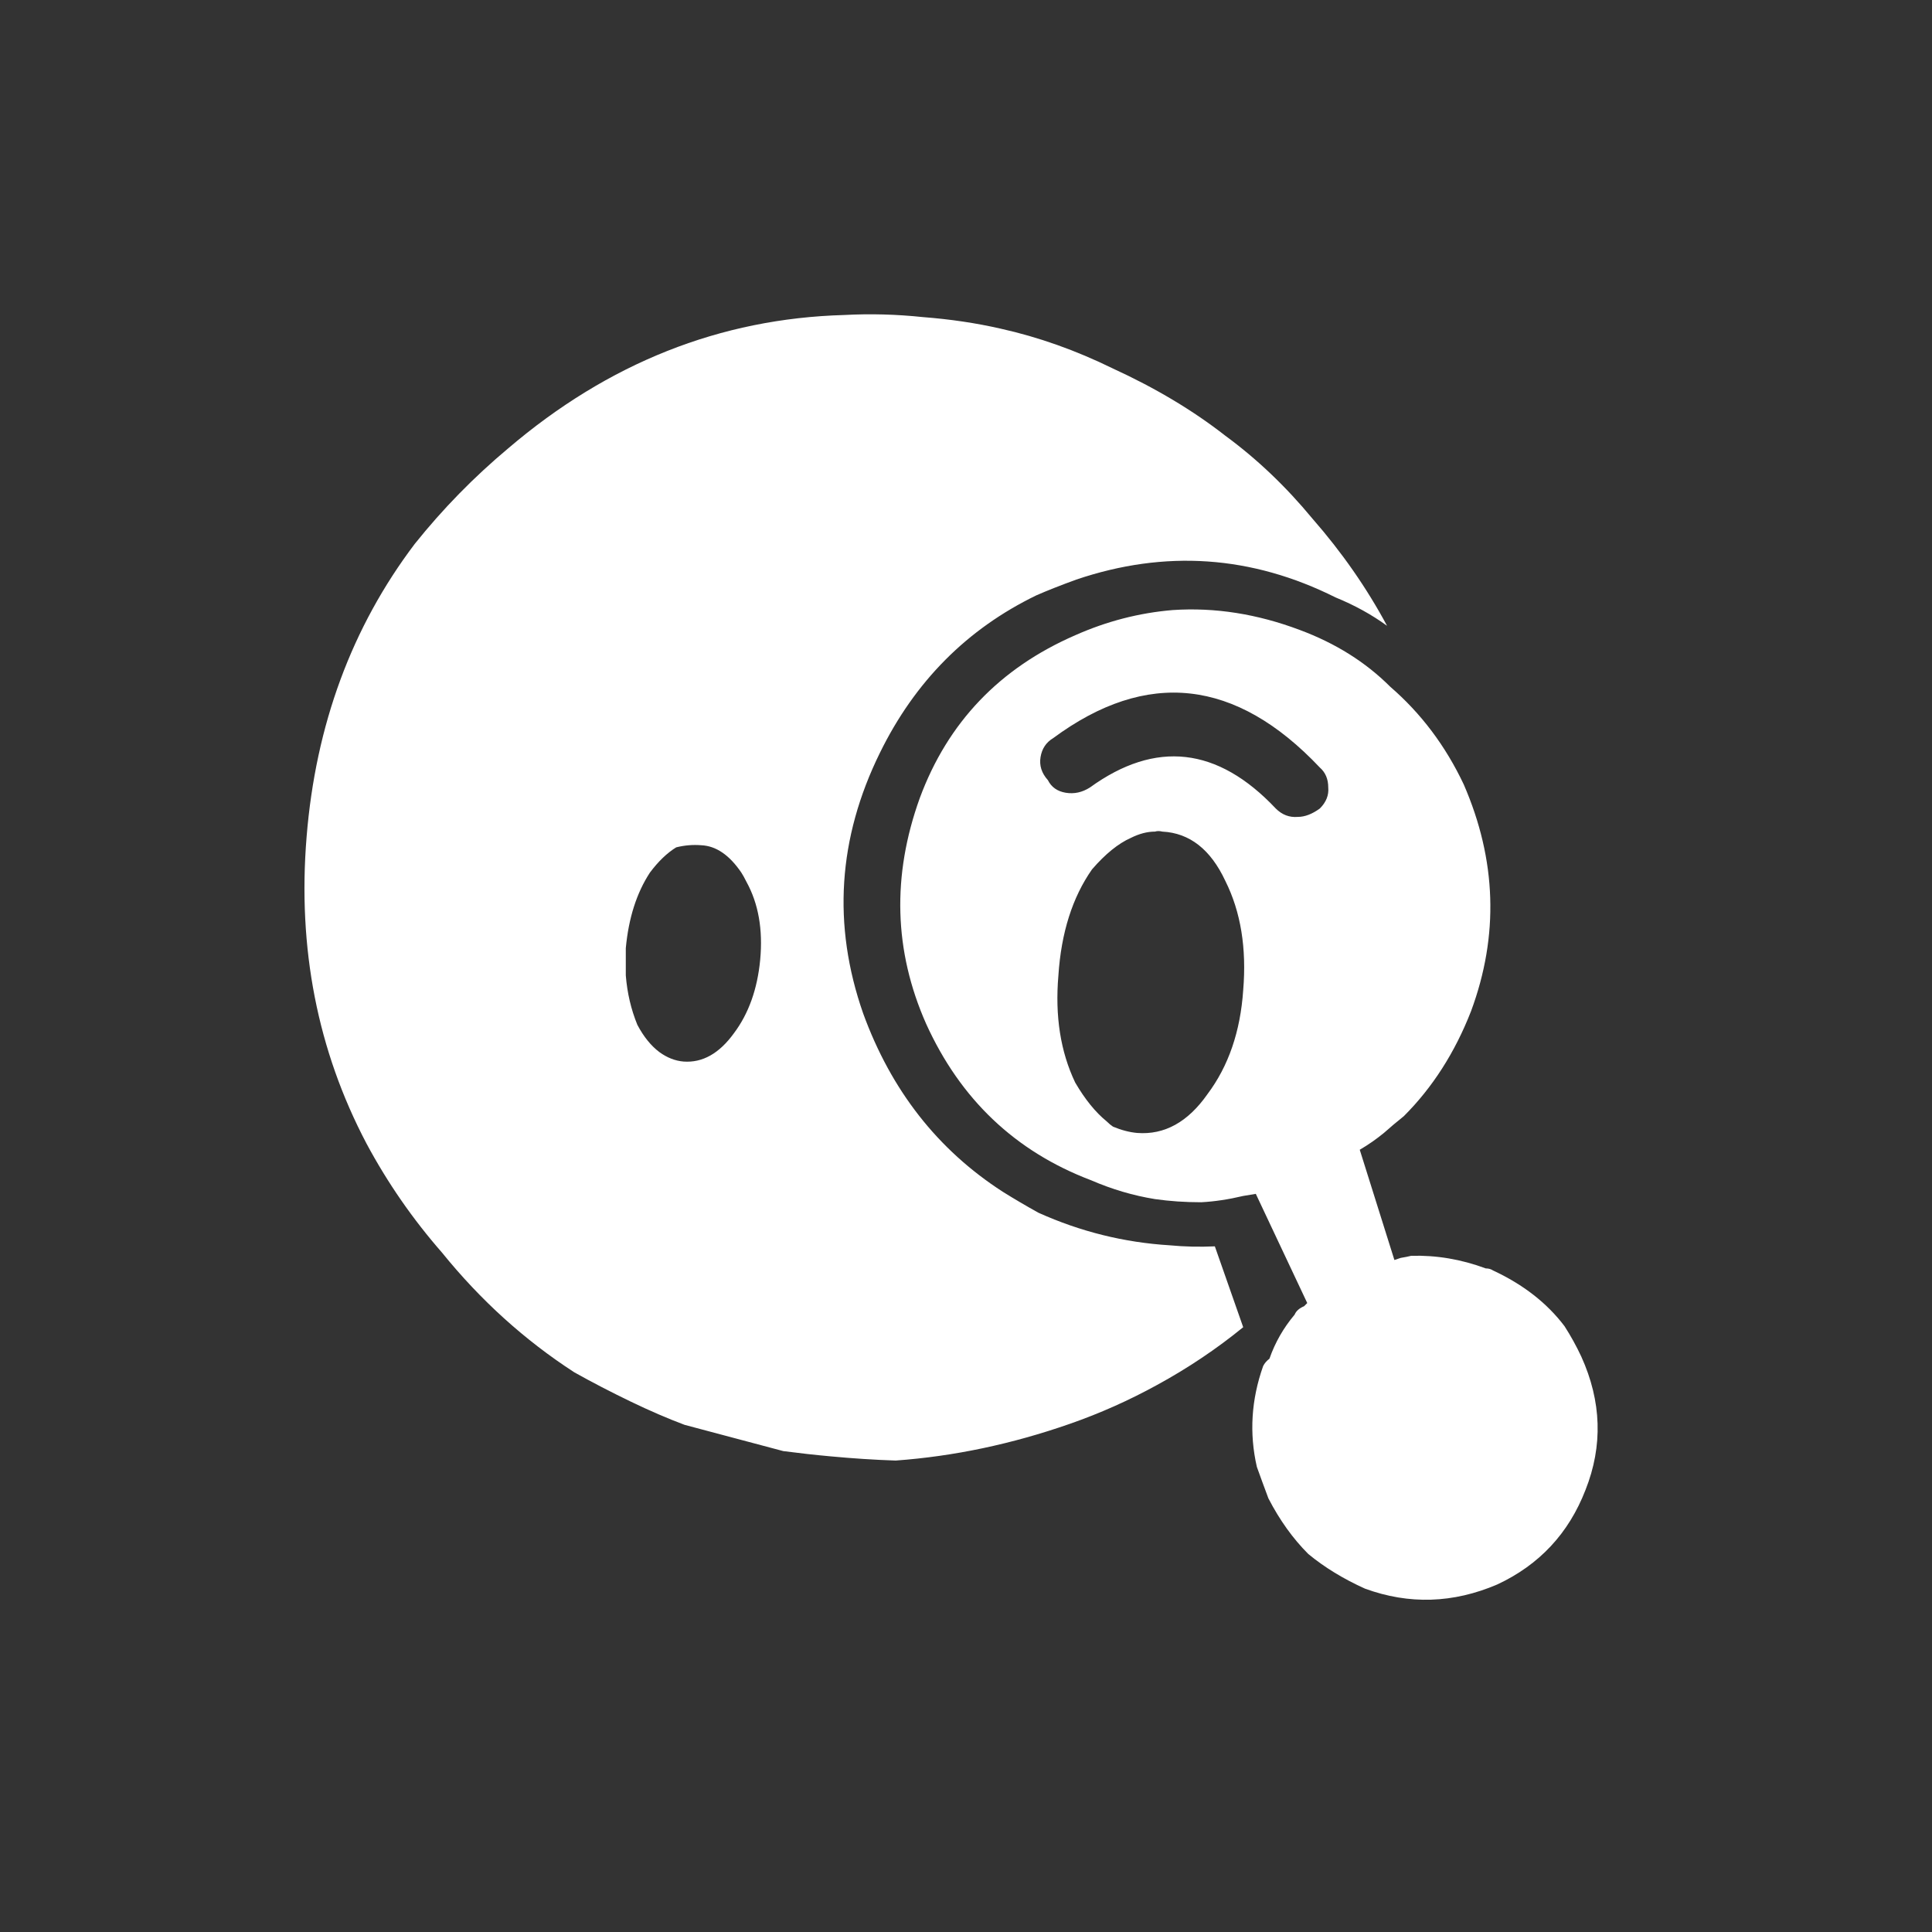 
<svg xmlns="http://www.w3.org/2000/svg" version="1.1" xmlns:xlink="http://www.w3.org/1999/xlink" preserveAspectRatio="none" x="0px" y="0px" width="92px" height="92px" viewBox="0 0 92 92">
<rect x="0" y="0" width="92" height="92" fill="#333333" stroke="none"/>
<defs>
<g id="Layer0_0_FILL">
<path fill="#FFFFFF" stroke="none" d="
M 55.85 29.05
Q 53.45 29.25 51.2 30.25 45.8 32.6 43.8 38 41.8 43.55 44.1 48.75 46.55 54.15 51.95 56.2 53.45 56.85 55 57.1 56.05 57.25 57.2 57.25 58.15 57.2 59.2 56.95 59.5 56.9 59.8 56.85
L 62.25 62.05
Q 62.2 62.1 62.1 62.2 61.75 62.35 61.65 62.6 60.85 63.55 60.45 64.7 60.25 64.85 60.15 65.05 59.3 67.45 59.85 69.85 60.1 70.55 60.4 71.35 61.2 72.9 62.3 74 63.45 74.95 65 75.65 68.15 76.8 71.3 75.45 74.3 74.05 75.5 70.95 76.75 67.8 75.3 64.6 74.95 63.85 74.5 63.15 73.25 61.5 71.1 60.5 70.95 60.4 70.75 60.4 69 59.75 67.2 59.8 67 59.85 66.7 59.9 66.55 59.95 66.4 60
L 64.75 54.75
Q 65.35 54.4 65.9 53.95 66.35 53.55 66.85 53.15 68.9 51.1 70.05 48.15 72.05 42.75 69.7 37.35 68.4 34.6 66.2 32.7 64.45 30.95 61.9 30 58.85 28.85 55.85 29.05
M 49.55 36.05
Q 49.65 35.45 50.15 35.15 56.85 30.2 62.85 36.55 63.25 36.9 63.25 37.5 63.3 38.05 62.85 38.5 62.3 38.9 61.8 38.9 61.2 38.95 60.75 38.5 56.6 34.1 51.9 37.5 51.35 37.85 50.75 37.75 50.15 37.65 49.9 37.15 49.45 36.65 49.55 36.05
M 58.35 41.95
Q 59.45 44.15 59.2 47.15 59 50.1 57.5 52.1 56.1 54.1 54.15 53.95 53.6 53.9 53 53.65 52.85 53.55 52.7 53.4 51.9 52.75 51.2 51.55 50.15 49.35 50.4 46.45 50.6 43.4 52 41.4 52.95 40.3 53.85 39.9 54.45 39.6 55 39.6 55.15 39.55 55.35 39.6 57.3 39.7 58.35 41.95
M 53 17.55
Q 50.35 16.25 47.65 15.65 45.9 15.25 43.95 15.1 42.05 14.9 40.2 15 31.35 15.25 24.2 21.35 21.75 23.4 19.75 25.9 15.25 31.85 14.6 39.85 13.95 47.8 17.45 54.45 18.95 57.25 21.05 59.65 23.8 63.05 27.35 65.35 28.6 66.05 30.05 66.75 31.4 67.4 32.6 67.85
L 37.3 69.1
Q 38.45 69.25 39.55 69.35 41.15 69.5 42.65 69.55 46.8 69.25 50.95 67.8 53.1 67.05 55.1 65.95 57.3 64.75 59.2 63.2
L 57.85 59.35
Q 56.75 59.4 55.7 59.3 52.45 59.1 49.45 57.75 48.55 57.25 47.75 56.75 43.1 53.75 41.1 48.25 38.9 41.95 41.9 35.85 44.4 30.75 49.35 28.35 50.15 28 51.25 27.6 57.6 25.45 63.6 28.45 64.95 29 66.05 29.8 64.6 27.1 62.5 24.7 60.6 22.4 58.35 20.75 56.05 18.95 53 17.55
M 29.8 46.45
Q 29.8 45.8 29.8 45.15 30 43 30.95 41.55 31.55 40.75 32.2 40.35 32.8 40.2 33.4 40.25 34.45 40.3 35.3 41.55 35.4 41.7 35.55 42 36.4 43.55 36.2 45.7 36 47.8 34.95 49.2 33.9 50.65 32.55 50.55 31.95 50.5 31.4 50.1 30.8 49.65 30.35 48.8 29.9 47.7 29.8 46.45 Z"/>
</g>
</defs>

<g transform="matrix( 1, 0, 0, 1, 0,0) ">
<use xlink:href="#Layer0_0_FILL"/>
</g>
</svg>
